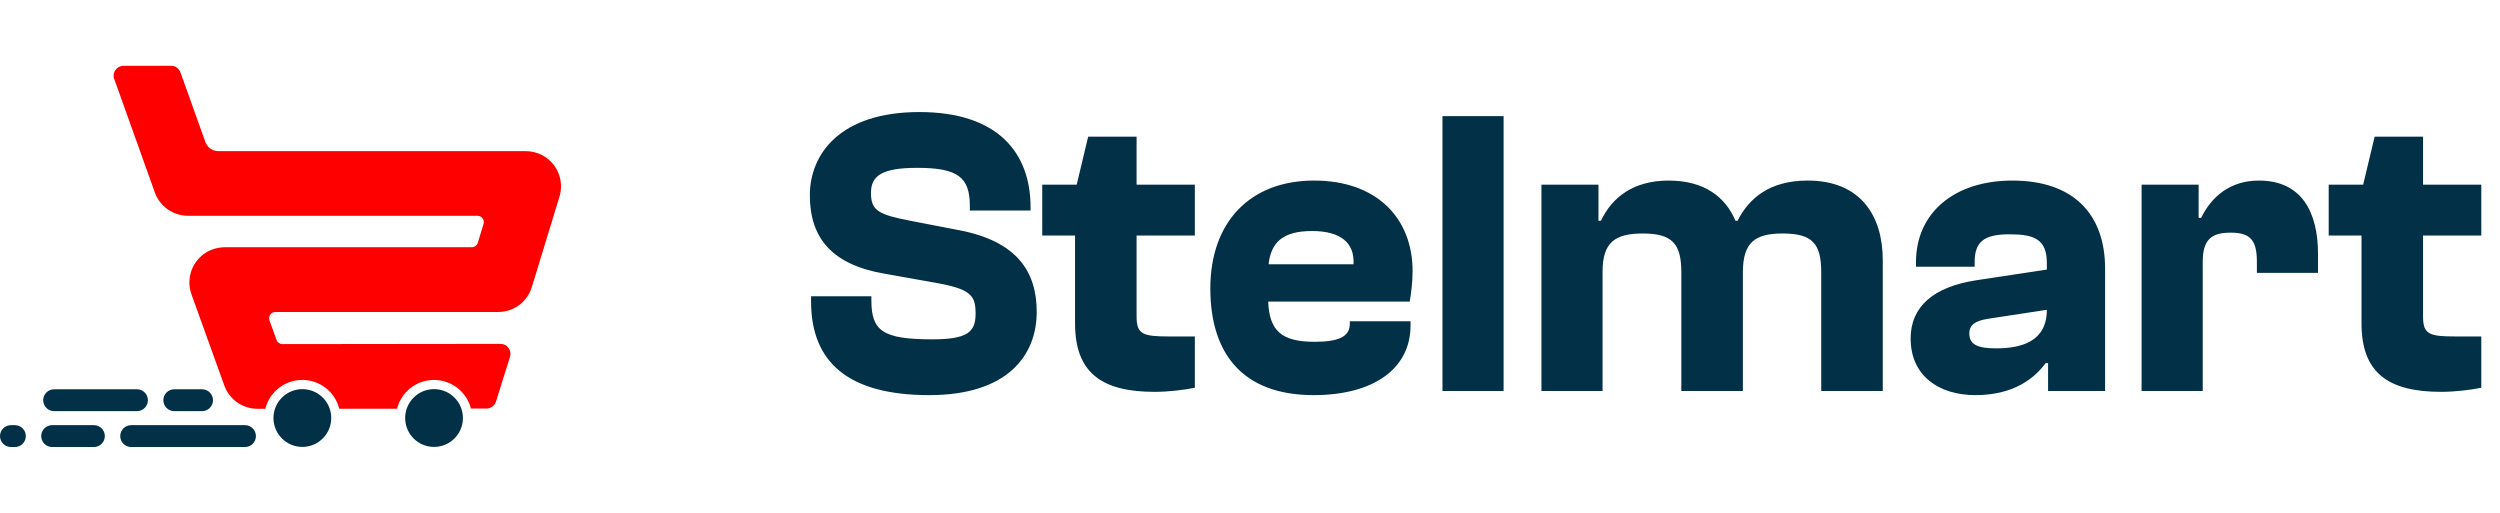<svg width="195" height="40" viewBox="0 0 195 40" fill="none" xmlns="http://www.w3.org/2000/svg">
<path d="M8.912 6.164L12.077 15.011C12.464 16.097 13.506 16.832 14.662 16.832H37.249C37.577 16.832 37.815 17.149 37.716 17.467L37.269 18.936C37.205 19.139 37.016 19.283 36.803 19.283H17.575C16.97 19.283 16.364 19.462 15.878 19.824C14.886 20.573 14.534 21.853 14.935 22.96L17.496 30.07C17.888 31.157 18.925 31.886 20.076 31.886H20.696C21.019 30.591 22.19 29.634 23.579 29.634C24.968 29.634 26.14 30.591 26.462 31.881H30.968C31.295 30.591 32.461 29.634 33.85 29.634C35.24 29.634 36.406 30.586 36.733 31.866H37.944C38.282 31.866 38.584 31.643 38.688 31.321L39.78 27.832C39.939 27.331 39.562 26.82 39.036 26.82L22.031 26.84C21.828 26.84 21.639 26.711 21.57 26.517L21.019 24.989C20.905 24.672 21.143 24.334 21.48 24.334H38.857C40.073 24.334 41.125 23.555 41.482 22.394L43.64 15.338C43.893 14.51 43.74 13.601 43.224 12.902C42.708 12.207 41.884 11.79 41.016 11.79H17.029C16.578 11.79 16.176 11.508 16.022 11.081L14.077 5.648C13.963 5.34 13.67 5.131 13.343 5.131H9.641C9.1 5.131 8.723 5.667 8.907 6.173L8.912 6.164Z" fill="#FF0000"/>
<path d="M31.603 32.606C31.603 33.851 32.61 34.859 33.855 34.859C35.101 34.859 36.108 33.851 36.108 32.606C36.108 31.36 35.101 30.353 33.855 30.353C32.61 30.353 31.603 31.36 31.603 32.606Z" fill="#023047"/>
<path d="M23.584 34.859C24.828 34.859 25.837 33.85 25.837 32.606C25.837 31.362 24.828 30.353 23.584 30.353C22.34 30.353 21.331 31.362 21.331 32.606C21.331 33.85 22.34 34.859 23.584 34.859Z" fill="#023047"/>
<path d="M10.232 34.868H19.109C19.58 34.868 19.962 34.486 19.962 34.015C19.962 33.544 19.58 33.162 19.109 33.162H10.232C9.76 33.162 9.378 33.544 9.378 34.015C9.378 34.486 9.76 34.868 10.232 34.868Z" fill="#023047"/>
<path d="M4.069 34.868H7.324C7.795 34.868 8.177 34.486 8.177 34.015C8.177 33.544 7.795 33.162 7.324 33.162H4.069C3.597 33.162 3.215 33.544 3.215 34.015C3.215 34.486 3.597 34.868 4.069 34.868Z" fill="#023047"/>
<path d="M0.853 34.868H1.161C1.633 34.868 2.015 34.486 2.015 34.015C2.015 33.544 1.633 33.162 1.161 33.162H0.853C0.382 33.162 0 33.544 0 34.015C0 34.486 0.382 34.868 0.853 34.868Z" fill="#023047"/>
<path d="M13.596 32.07H15.759C16.231 32.07 16.613 31.688 16.613 31.216C16.613 30.745 16.231 30.363 15.759 30.363H13.596C13.124 30.363 12.742 30.745 12.742 31.216C12.742 31.688 13.124 32.07 13.596 32.07Z" fill="#023047"/>
<path d="M4.223 32.07H10.683C11.155 32.07 11.537 31.688 11.537 31.216C11.537 30.745 11.155 30.363 10.683 30.363H4.223C3.751 30.363 3.369 30.745 3.369 31.216C3.369 31.688 3.751 32.07 4.223 32.07Z" fill="#023047"/>
<path d="M72.48 30.82C66.176 30.82 63.264 28.26 63.264 23.524V23.108H67.968V23.428C67.968 25.796 68.832 26.468 72.704 26.468C75.424 26.468 76.096 25.924 76.096 24.484C76.096 23.044 75.776 22.532 72.768 22.02L68.992 21.348C64.896 20.644 63.168 18.564 63.168 15.236C63.168 11.972 65.568 8.74 71.712 8.74C77.824 8.74 80.384 11.908 80.384 16.164V16.42H75.648V16.068C75.648 13.828 74.72 13.092 71.552 13.092C68.8 13.092 67.936 13.7 67.936 15.044C67.936 16.42 68.512 16.74 71.008 17.22L74.816 17.956C79.328 18.82 80.864 21.188 80.864 24.324C80.864 27.748 78.56 30.82 72.48 30.82ZM90.062 30.564C85.87 30.564 83.854 29.028 83.854 25.22V18.372H81.294V14.404H83.982L84.878 10.66H88.654V14.404H93.198V18.372H88.654V24.676C88.654 26.084 89.134 26.244 91.214 26.244H93.198V30.244C92.43 30.404 91.182 30.564 90.062 30.564ZM102.47 30.82C96.934 30.82 94.406 27.588 94.406 22.5C94.406 17.348 97.478 14.084 102.502 14.084C107.334 14.084 110.182 16.964 110.182 21.156C110.182 22.052 110.054 22.98 109.958 23.524H98.918C99.014 25.764 99.91 26.66 102.534 26.66C104.454 26.66 105.286 26.244 105.286 25.252V25.06H110.022V25.38C110.022 28.804 107.078 30.82 102.47 30.82ZM102.342 18.02C100.038 18.02 99.142 18.916 98.95 20.612H105.574C105.67 18.948 104.582 18.02 102.342 18.02ZM117.281 30.5H112.513V9.06H117.281V30.5ZM125 30.5H120.232V14.404H124.68V17.22H124.872C125.736 15.396 127.4 14.084 130.152 14.084C132.904 14.084 134.568 15.332 135.368 17.22H135.528C136.424 15.46 138.024 14.084 141 14.084C145.16 14.084 146.856 16.868 146.856 20.292V30.5H142.056V21.252C142.056 19.012 141.384 18.212 139.048 18.212C136.872 18.212 135.944 18.916 135.944 21.252V30.5H131.144V21.252C131.144 19.012 130.44 18.212 128.136 18.212C125.96 18.212 125 18.916 125 21.188V30.5ZM154.086 30.82C151.238 30.82 149.03 29.316 149.03 26.404C149.03 23.908 150.822 22.372 154.15 21.86L159.654 21.028V20.516C159.654 18.628 158.63 18.276 156.742 18.276C154.79 18.276 154.022 18.82 154.022 20.452V20.804H149.446V20.452C149.446 16.612 152.422 14.084 156.966 14.084C161.702 14.084 164.198 16.676 164.198 20.964V30.5H159.75V28.324H159.558C158.694 29.508 157.062 30.82 154.086 30.82ZM153.606 26.02C153.606 26.884 154.278 27.172 155.686 27.172C157.638 27.172 159.654 26.66 159.654 24.164L155.046 24.868C154.054 25.028 153.606 25.348 153.606 26.02ZM171.813 30.5H167.045V14.404H171.493V16.996H171.685C172.485 15.364 173.925 14.084 176.197 14.084C179.557 14.084 180.805 16.58 180.805 19.812V21.284H176.037V20.42C176.037 18.692 175.493 18.148 173.989 18.148C172.517 18.148 171.813 18.66 171.813 20.42V30.5ZM190.406 30.564C186.214 30.564 184.198 29.028 184.198 25.22V18.372H181.638V14.404H184.326L185.222 10.66H188.998V14.404H193.542V18.372H188.998V24.676C188.998 26.084 189.478 26.244 191.558 26.244H193.542V30.244C192.774 30.404 191.526 30.564 190.406 30.564Z" fill="#023047"/>
</svg>
